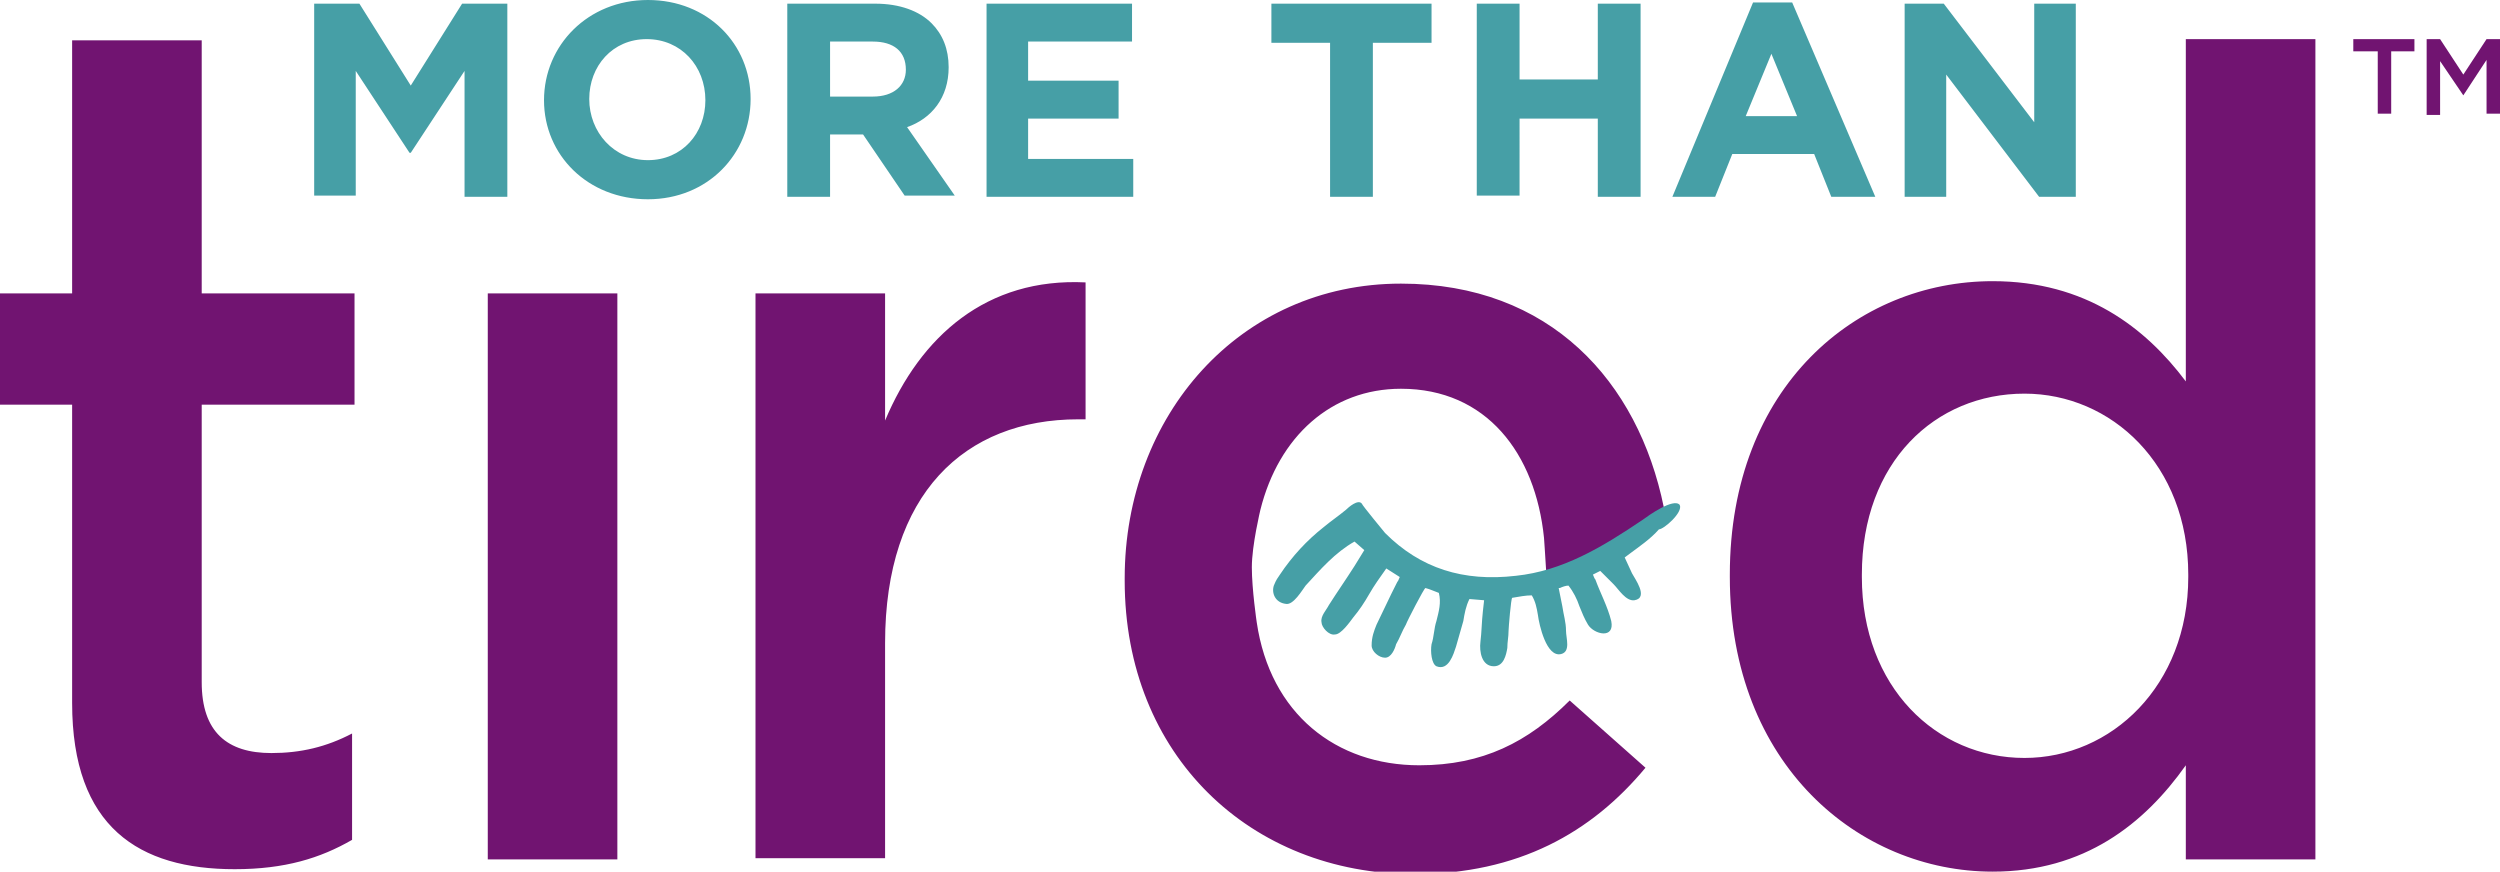 <svg version="1.1" id="Layer_1" xmlns="http://www.w3.org/2000/svg" x="0" y="0" viewBox="0 0 204.5 71.3" style="enable-background:new 0 0 204.5 71.3" xml:space="preserve"><style>.st0{fill:#711471}.st1{fill:#469fa6}</style><path class="st0" d="M5.9 57.5V33.1H0V24h5.9V3.3h10.6V24H29v9.1H16.5v22.7c0 4.1 2.1 5.8 5.7 5.8 2.4 0 4.5-.5 6.6-1.6v8.7c-2.6 1.5-5.5 2.4-9.6 2.4-7.8 0-13.3-3.4-13.3-13.6M39.9 24h10.6v46.3H39.9zM61.8 24h10.6v10.4c2.9-6.9 8.3-11.7 16.4-11.3v11.2h-.6c-9.3 0-15.8 6.1-15.8 18.3v17.6H61.8V24zM179 47.2V47c0-9-6.3-14.8-13.4-14.8-7.3 0-13.3 5.6-13.3 14.8v.2c0 9 6.1 14.8 13.3 14.8 7.1 0 13.4-5.9 13.4-14.8m-37.5 0V47c0-15.4 10.4-24 21.5-24 7.6 0 12.5 3.8 15.8 8.2v-28h10.6v67.1h-10.6v-7.7c-3.4 4.8-8.3 8.7-15.8 8.7-10.9 0-21.5-8.7-21.5-24.1M116.1 62.6c-6.8 0-12.2-4.2-13.3-11.7 0 0-.4-2.7-.4-4.5 0-1.8.7-4.7.7-4.7 1.5-6 5.8-9.9 11.5-9.9 7 0 11 5.3 11.7 12.2 0 0 .1 1.4.2 3.1 3.3-1 7.1-4.1 9.6-5.6-2.1-10.3-9.3-18.3-21.5-18.3C101.4 23.2 92 34 92 47.3v.2c0 14.3 10.3 24 23.7 24 8.5 0 14.5-3.4 18.9-8.7l-6.2-5.5c-3.4 3.4-7.1 5.3-12.3 5.3z"/><path class="st1" d="M25.7.3h3.7L33.6 7 37.8.3h3.7v15.8H38V5.8l-4.4 6.7h-.1l-4.4-6.7V16h-3.4V.3zM44.5 8.2C44.5 3.7 48.1 0 53 0s8.4 3.6 8.4 8.1-3.5 8.2-8.4 8.2-8.5-3.6-8.5-8.1zm13.2 0c0-2.8-2-5-4.8-5s-4.7 2.2-4.7 4.9 2 5 4.8 5 4.7-2.2 4.7-4.9zM64.4.3h7.2c2 0 3.6.6 4.6 1.6.9.9 1.4 2.1 1.4 3.6 0 2.5-1.4 4.2-3.4 4.9l3.9 5.6H74l-3.4-5h-2.7v5.1h-3.5V.3zm7 7.6c1.7 0 2.7-.9 2.7-2.2 0-1.5-1-2.3-2.7-2.3h-3.5v4.5h3.5zM80.7.3h11.9v3.1h-8.5v3.2h7.4v3.1h-7.4V13h8.6v3.1h-12V.3zM108.8 3.5H104V.3h13.1v3.2h-4.8v12.6h-3.5V3.5zM120.8.3h3.5v6.2h6.4V.3h3.5v15.8h-3.5V9.7h-6.4V16h-3.5V.3zM143.4.2h3.2l6.8 15.9h-3.6l-1.4-3.5h-6.7l-1.4 3.5h-3.5L143.4.2zm3.6 9.3-2.1-5.1-2.1 5.1h4.2zM155.8.3h3.2l7.4 9.7V.3h3.4v15.8h-3l-7.6-10v10h-3.4V.3zM137.4 41.3c-.5-.6-2.6.9-3 1.2-3.4 2.3-6.6 4.2-10.4 4.6-4.3.5-7.8-.6-10.7-3.5 0 0-1.9-2.3-1.9-2.4-.3-.4-1.1.3-1.3.5-.6.5-1.2.9-1.8 1.4-1.4 1.1-2.6 2.4-3.6 3.9-.2.3-.3.4-.5.9-.2.6.1 1.4 1 1.5.6.1 1.3-1.1 1.6-1.5 1.2-1.3 2.4-2.7 4-3.6l.8.7-.8 1.3c-.7 1.1-1.4 2.1-2.1 3.2-.2.4-.7.9-.6 1.4 0 .4.6 1.1 1.1 1 .5 0 1.2-1 1.5-1.4.5-.6.9-1.2 1.3-1.9s.9-1.4 1.4-2.1l1.1.7c-.1.2-.1.3-.2.4l-.5 1c-.4.8-.8 1.7-1.2 2.5-.2.5-.4 1-.4 1.7 0 .5.6 1 1.1 1 .5 0 .8-.7.9-1.1.3-.5.5-1.1.8-1.6.1-.3 1.5-3 1.6-3 .4.1.8.3 1.1.4.2.8 0 1.5-.2 2.3-.2.6-.2 1.3-.4 1.9-.1.6 0 1.6.4 1.8 1 .4 1.4-1 1.6-1.6l.6-2.1c.1-.6.2-1.2.5-1.8l1.2.1-.1.9c-.1.9-.1 1.7-.2 2.5s.1 2 1.1 2c.8 0 1-.9 1.1-1.5 0-.5.1-.9.1-1.4 0-.2.2-2.7.3-2.7.6-.1 1.1-.2 1.6-.2.3.5.4 1 .5 1.6.1.8.7 3.5 1.9 3.2.8-.2.4-1.3.4-1.9 0-.7-.2-1.3-.3-2l-.3-1.5h.1c.2-.1.5-.2.7-.2.4.5.7 1.1.9 1.7.2.5.4 1 .7 1.5.5.8 2.2 1.2 1.9-.3-.3-1.2-.9-2.3-1.3-3.4-.1-.1-.1-.2-.2-.4l.6-.3 1.1 1.1c.4.4 1 1.4 1.7 1.3 1.2-.2 0-1.8-.2-2.2-.2-.4-.4-.9-.6-1.3l.4-.3c.8-.6 1.7-1.2 2.4-2 .4 0 2-1.4 1.7-2z"/><path class="st0" d="M194.4 4.2h-1.9v-1h5v1h-1.9v5.1h-1.1V4.2zM198.5 3.2h1.1l1.9 2.9 1.9-2.9h1.1v6.1h-1.1V4.9l-1.9 2.9-1.9-2.8v4.4h-1.1V3.2z"/></svg>
